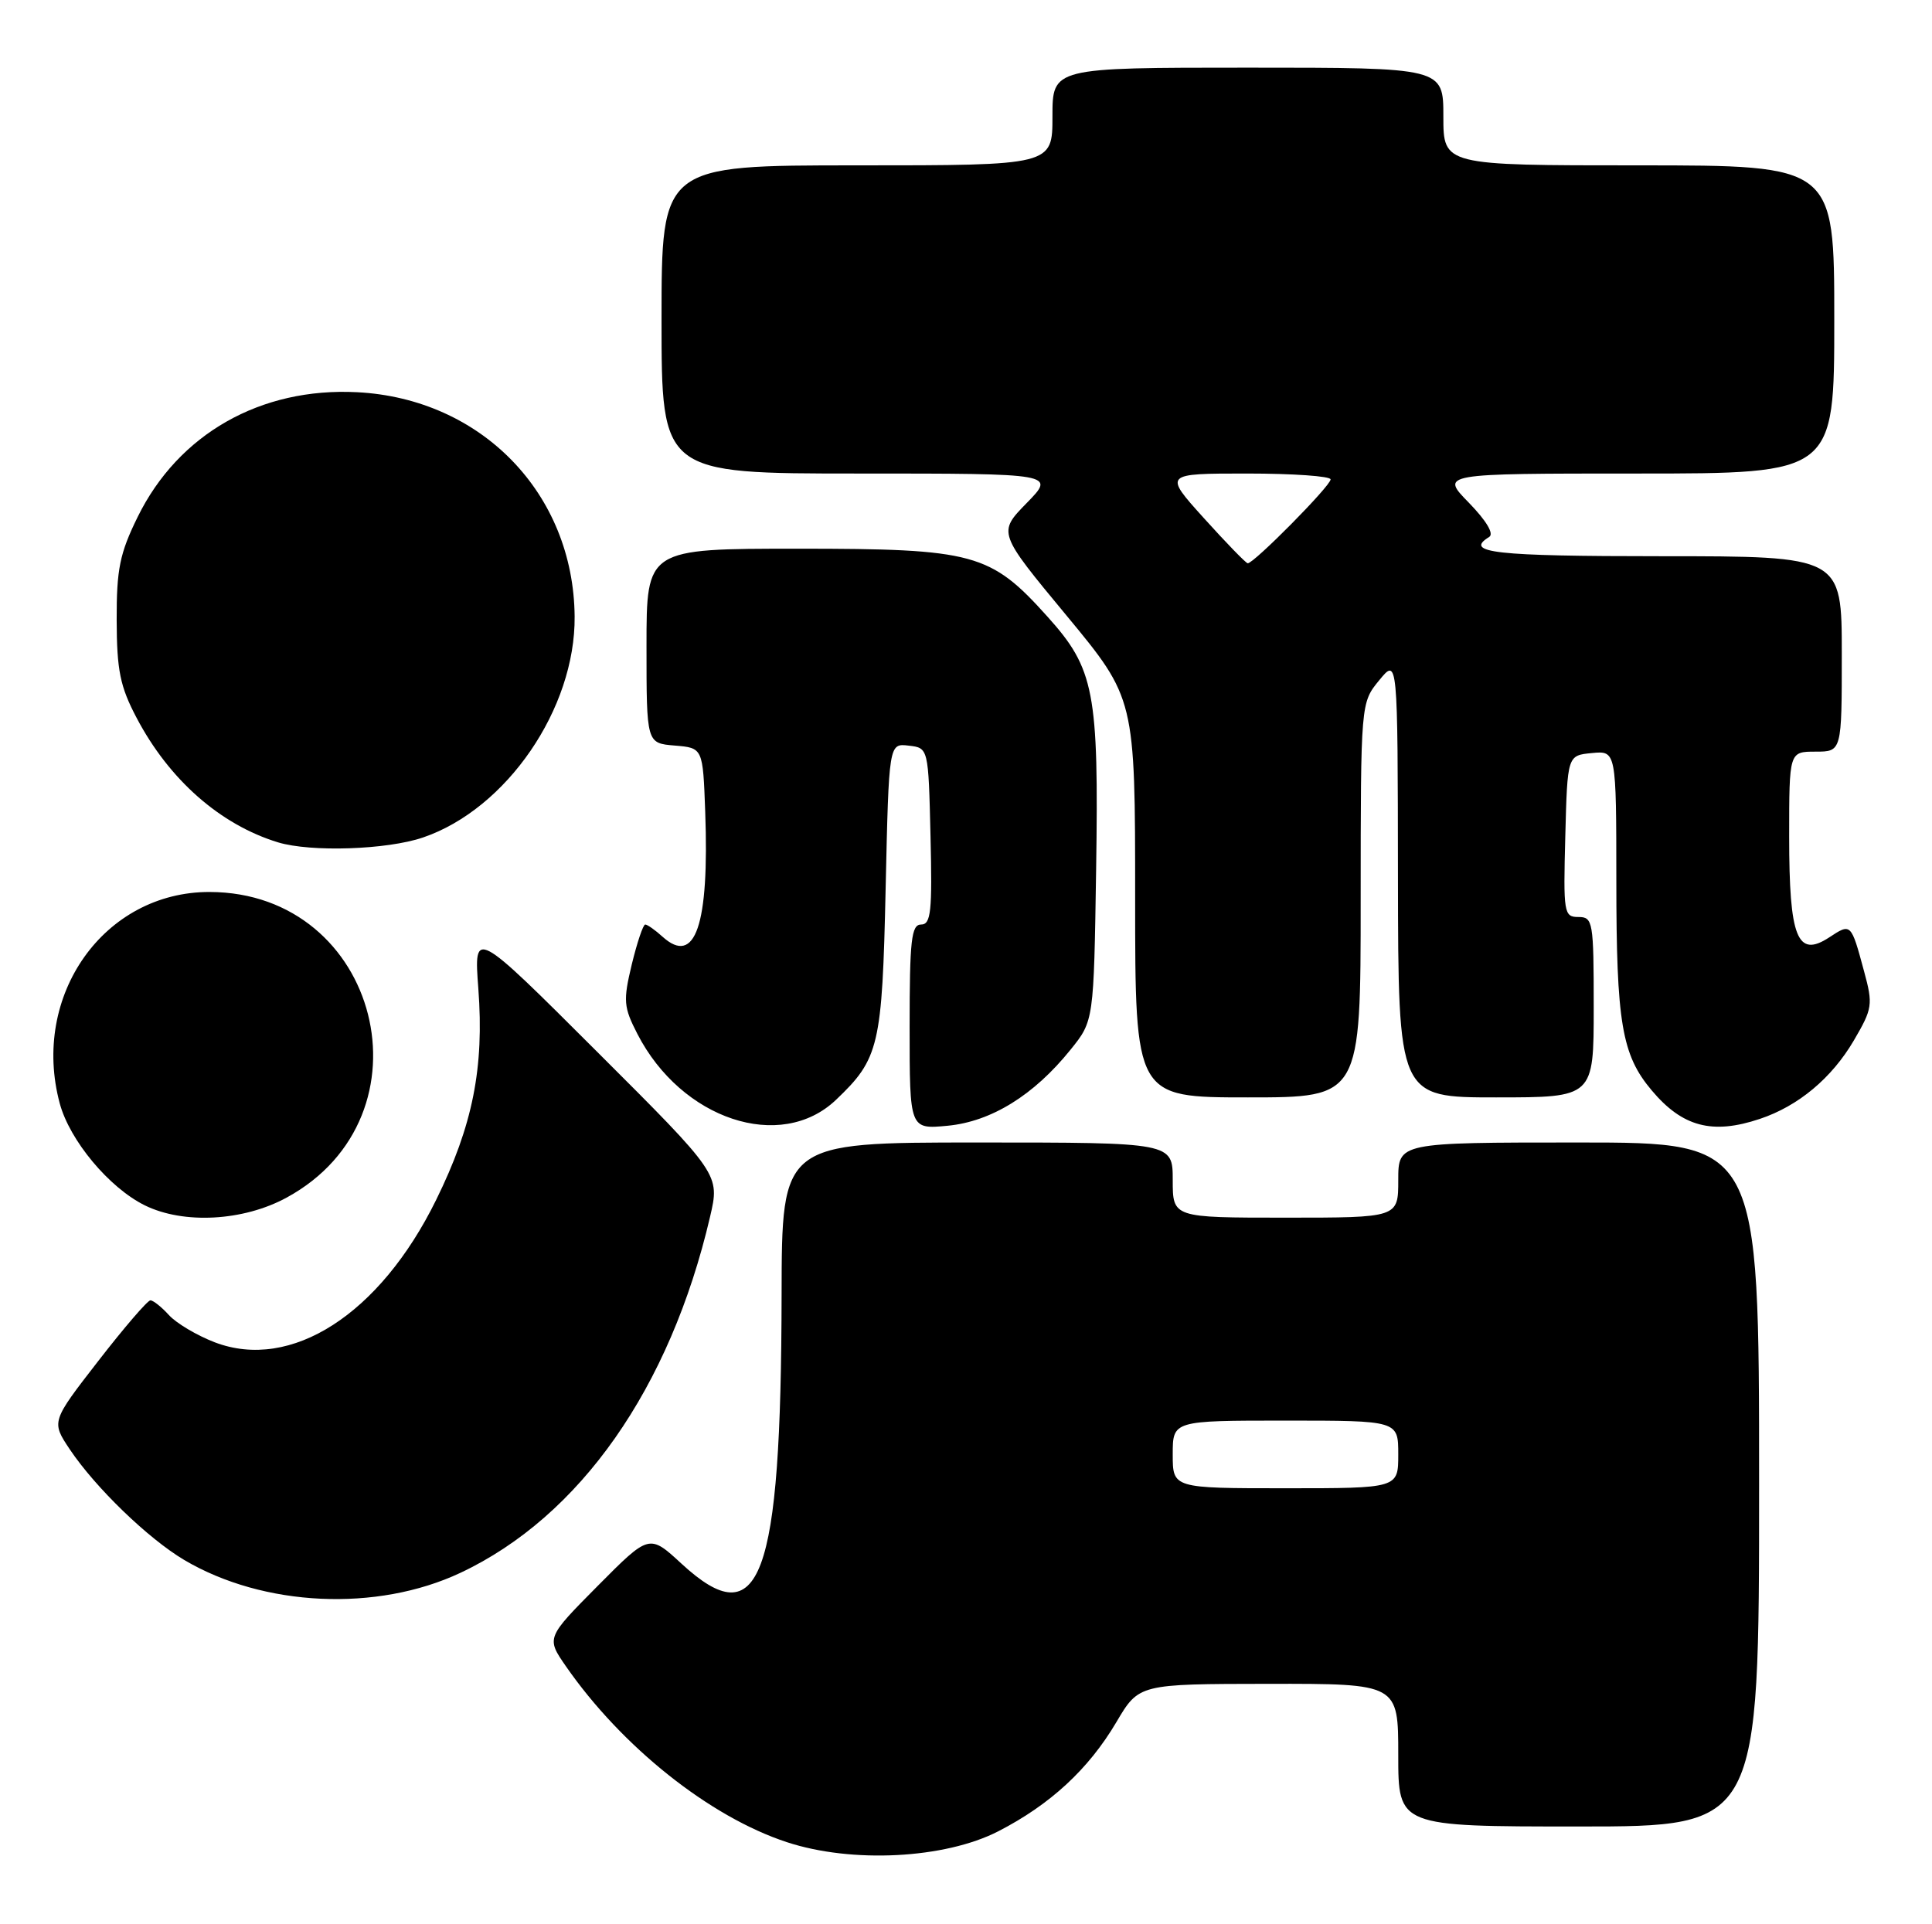<?xml version="1.0" encoding="UTF-8" standalone="no"?>
<!DOCTYPE svg PUBLIC "-//W3C//DTD SVG 1.1//EN" "http://www.w3.org/Graphics/SVG/1.1/DTD/svg11.dtd" >
<svg xmlns="http://www.w3.org/2000/svg" xmlns:xlink="http://www.w3.org/1999/xlink" version="1.1" viewBox="0 0 257 256">
 <g >
 <path fill="currentColor"
d=" M 132.79 243.64 C 139.70 240.09 144.80 235.38 148.50 229.12 C 151.50 224.04 151.50 224.04 168.75 224.02 C 186.00 224.00 186.00 224.00 186.00 233.50 C 186.00 243.00 186.00 243.00 210.00 243.00 C 234.00 243.00 234.00 243.00 234.00 197.50 C 234.00 152.00 234.00 152.00 210.00 152.00 C 186.00 152.00 186.00 152.00 186.00 157.00 C 186.00 162.00 186.00 162.00 171.00 162.00 C 156.00 162.00 156.00 162.00 156.00 157.00 C 156.00 152.00 156.00 152.00 130.00 152.00 C 104.00 152.00 104.00 152.00 103.97 172.25 C 103.91 210.22 101.13 217.69 90.66 208.04 C 86.37 204.08 86.37 204.08 79.51 210.99 C 72.66 217.90 72.66 217.90 75.29 221.70 C 82.72 232.40 94.40 241.71 104.66 245.08 C 113.30 247.93 125.66 247.30 132.79 243.64 Z  M 61.25 209.25 C 77.16 201.76 89.13 184.69 94.45 161.90 C 95.77 156.24 95.77 156.24 79.40 139.90 C 63.03 123.55 63.03 123.55 63.63 131.53 C 64.42 142.07 62.89 149.74 58.01 159.65 C 50.53 174.86 38.72 182.46 28.56 178.58 C 26.19 177.67 23.45 176.04 22.47 174.96 C 21.49 173.88 20.38 173.00 20.01 173.00 C 19.63 173.00 16.51 176.63 13.07 181.07 C 6.82 189.13 6.82 189.13 9.28 192.82 C 12.69 197.91 19.71 204.70 24.52 207.55 C 35.07 213.78 50.13 214.48 61.25 209.25 Z  M 38.13 159.33 C 58.03 148.50 50.51 118.71 27.87 118.67 C 13.84 118.65 4.08 132.44 7.95 146.81 C 9.28 151.74 14.52 158.02 19.26 160.36 C 24.41 162.90 32.37 162.47 38.13 159.33 Z  M 111.20 146.33 C 116.95 140.86 117.35 139.17 117.81 118.20 C 118.24 98.89 118.24 98.89 120.87 99.20 C 123.50 99.50 123.50 99.50 123.78 111.25 C 124.02 121.26 123.84 123.00 122.53 123.00 C 121.23 123.00 121.00 125.06 121.00 136.63 C 121.00 150.25 121.00 150.25 126.07 149.77 C 131.87 149.21 137.53 145.71 142.40 139.66 C 145.50 135.82 145.50 135.82 145.81 115.66 C 146.17 92.03 145.59 88.98 139.33 82.03 C 131.75 73.59 129.58 73.00 106.18 73.00 C 86.00 73.00 86.00 73.00 86.00 85.94 C 86.00 98.88 86.00 98.88 89.75 99.19 C 93.50 99.50 93.50 99.50 93.81 108.00 C 94.36 123.08 92.49 128.56 88.13 124.62 C 87.15 123.73 86.11 123.00 85.83 123.00 C 85.55 123.00 84.75 125.39 84.04 128.31 C 82.88 133.15 82.95 133.98 84.79 137.56 C 90.65 148.95 103.84 153.33 111.20 146.33 Z  M 234.10 148.86 C 239.22 147.15 243.66 143.44 246.60 138.43 C 249.09 134.17 249.17 133.66 247.96 129.21 C 246.23 122.80 246.23 122.80 243.33 124.71 C 239.08 127.49 238.00 124.79 238.00 111.31 C 238.00 100.00 238.00 100.00 241.50 100.00 C 245.00 100.00 245.00 100.00 245.00 87.00 C 245.00 74.00 245.00 74.00 221.00 74.00 C 198.79 74.00 194.69 73.54 198.09 71.44 C 198.77 71.03 197.74 69.30 195.39 66.88 C 191.59 63.00 191.59 63.00 217.80 63.00 C 244.00 63.00 244.00 63.00 244.00 42.50 C 244.00 22.00 244.00 22.00 218.00 22.00 C 192.00 22.00 192.00 22.00 192.00 15.50 C 192.00 9.00 192.00 9.00 166.00 9.00 C 140.00 9.00 140.00 9.00 140.00 15.50 C 140.00 22.00 140.00 22.00 114.00 22.00 C 88.00 22.00 88.00 22.00 88.00 42.50 C 88.00 63.00 88.00 63.00 114.20 63.00 C 140.41 63.00 140.41 63.00 136.57 66.93 C 132.73 70.86 132.73 70.86 141.87 81.89 C 151.00 92.93 151.00 92.93 151.00 119.46 C 151.00 146.00 151.00 146.00 166.00 146.00 C 181.00 146.00 181.00 146.00 181.00 119.75 C 181.01 93.50 181.01 93.50 183.47 90.50 C 185.93 87.50 185.93 87.50 185.96 116.75 C 186.00 146.00 186.00 146.00 199.00 146.00 C 212.00 146.00 212.00 146.00 212.00 134.00 C 212.00 122.60 211.90 122.00 209.97 122.00 C 208.03 122.00 207.95 121.49 208.22 111.25 C 208.50 100.50 208.50 100.50 211.75 100.19 C 215.00 99.87 215.00 99.87 215.01 117.19 C 215.01 136.07 215.73 140.34 219.71 145.06 C 223.80 149.93 227.78 150.98 234.10 148.86 Z  M 56.27 111.42 C 67.39 107.63 76.55 94.28 76.44 82.02 C 76.30 65.66 64.05 53.03 47.50 52.18 C 34.67 51.52 23.73 57.74 18.31 68.78 C 15.93 73.62 15.50 75.73 15.52 82.50 C 15.54 89.18 15.97 91.33 18.17 95.50 C 22.50 103.74 29.30 109.72 36.99 112.07 C 41.36 113.39 51.47 113.06 56.27 111.42 Z  M 156.00 193.50 C 156.00 189.00 156.00 189.00 171.00 189.00 C 186.00 189.00 186.00 189.00 186.00 193.50 C 186.00 198.00 186.00 198.00 171.00 198.00 C 156.00 198.00 156.00 198.00 156.00 193.50 Z  M 160.15 68.94 C 154.79 63.00 154.79 63.00 165.90 63.00 C 172.00 63.00 177.00 63.35 177.00 63.78 C 177.00 64.65 166.72 75.04 165.97 74.94 C 165.71 74.90 163.09 72.20 160.15 68.94 Z "/>
</g>
</svg>